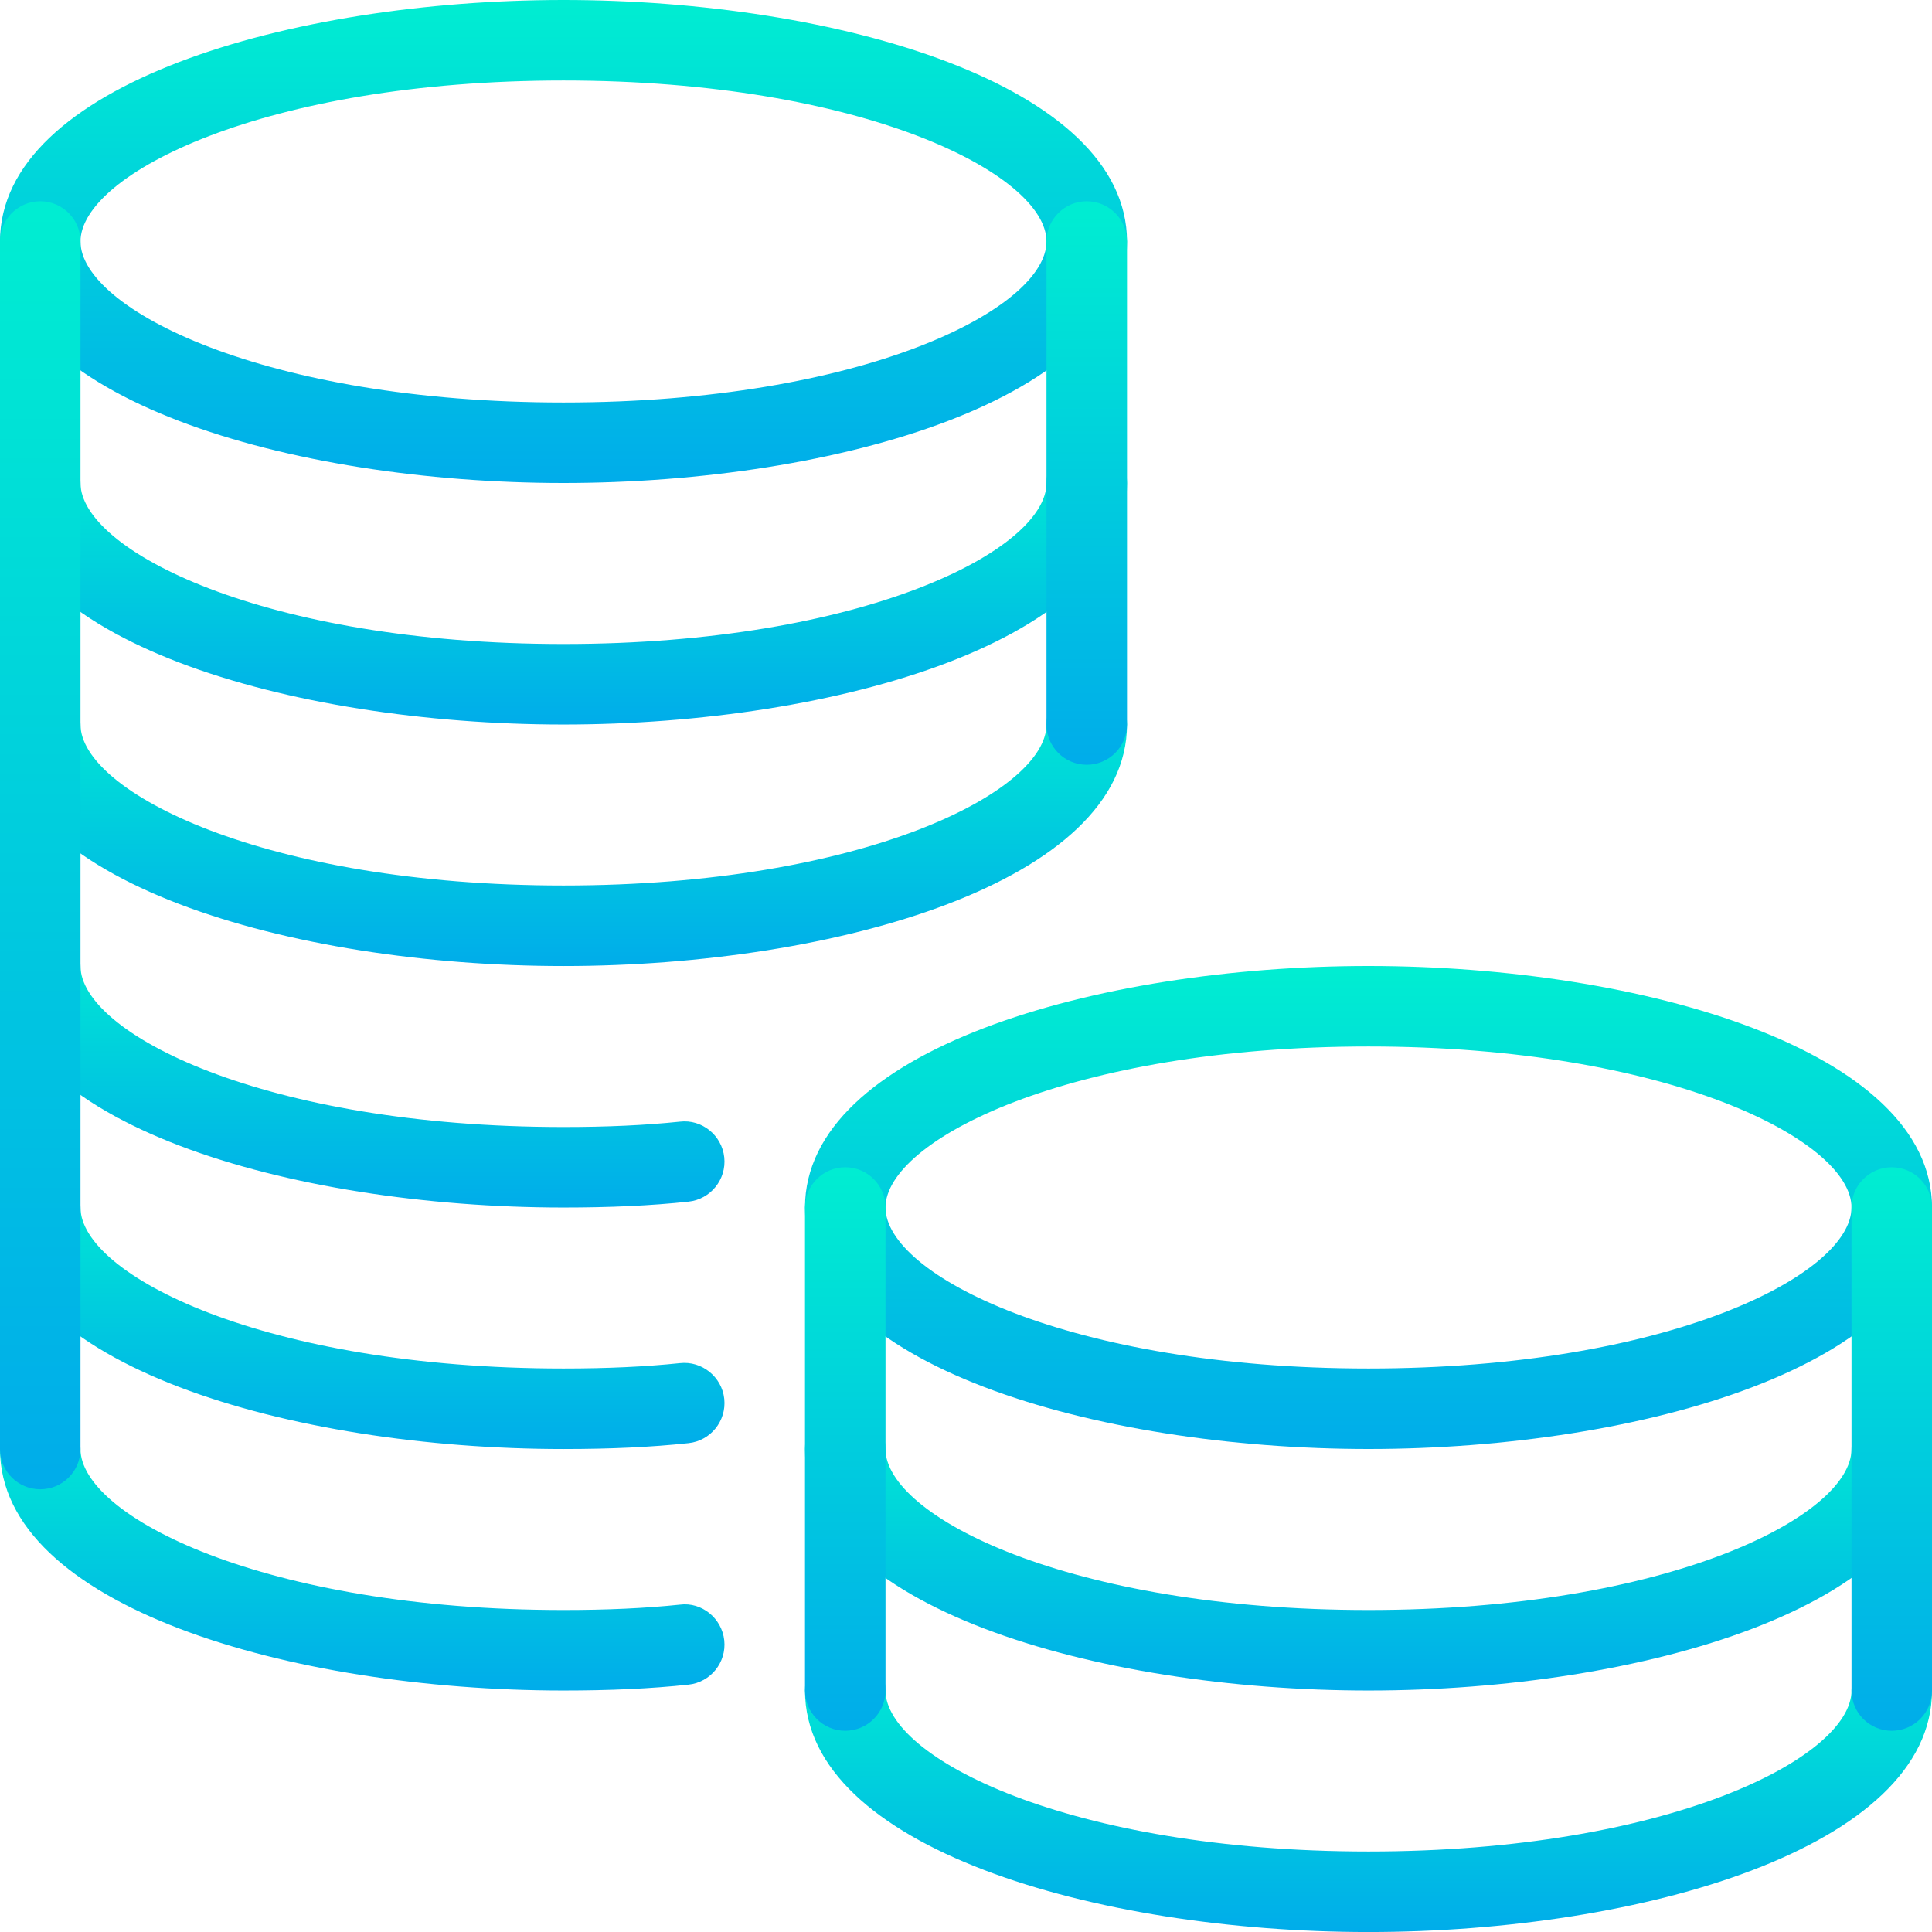 <svg width="74" height="74" viewBox="0 0 74 74" fill="none" xmlns="http://www.w3.org/2000/svg">
<path d="M52.417 74.001C41.952 74.001 30.833 70.757 30.833 64.751C30.833 63.9 31.524 63.209 32.375 63.209C33.226 63.209 33.917 63.9 33.917 64.751C33.917 67.325 40.953 70.917 52.417 70.917C63.88 70.917 70.917 67.325 70.917 64.751C70.917 63.9 71.607 63.209 72.458 63.209C73.309 63.209 74 63.9 74 64.751C74 70.757 62.882 74.001 52.417 74.001Z" fill="url(#paint0_linear_7473_3137)"/>
<path d="M52.417 64.751C41.952 64.751 30.833 61.507 30.833 55.501C30.833 54.65 31.524 53.959 32.375 53.959C33.226 53.959 33.917 54.65 33.917 55.501C33.917 58.075 40.953 61.667 52.417 61.667C63.88 61.667 70.917 58.075 70.917 55.501C70.917 54.65 71.607 53.959 72.458 53.959C73.309 53.959 74 54.65 74 55.501C74 61.507 62.882 64.751 52.417 64.751Z" fill="url(#paint1_linear_7473_3137)"/>
<path d="M52.417 55.5C41.952 55.5 30.833 52.256 30.833 46.25C30.833 40.244 41.952 37 52.417 37C62.882 37 74 40.244 74 46.25C74 52.256 62.882 55.5 52.417 55.5ZM52.417 40.083C40.953 40.083 33.917 43.675 33.917 46.25C33.917 48.825 40.953 52.417 52.417 52.417C63.88 52.417 70.917 48.825 70.917 46.25C70.917 43.675 63.88 40.083 52.417 40.083Z" fill="url(#paint2_linear_7473_3137)"/>
<path d="M72.458 66.292C71.607 66.292 70.917 65.602 70.917 64.751V46.251C70.917 45.4 71.607 44.709 72.458 44.709C73.309 44.709 74 45.4 74 46.251V64.751C74 65.602 73.309 66.292 72.458 66.292Z" fill="url(#paint3_linear_7473_3137)"/>
<path d="M32.375 66.292C31.524 66.292 30.833 65.602 30.833 64.751V46.251C30.833 45.4 31.524 44.709 32.375 44.709C33.226 44.709 33.917 45.4 33.917 46.251V64.751C33.917 65.602 33.226 66.292 32.375 66.292Z" fill="url(#paint4_linear_7473_3137)"/>
<path d="M21.583 37.001C11.118 37.001 0 33.757 0 27.751C0 26.9 0.691 26.209 1.542 26.209C2.393 26.209 3.083 26.9 3.083 27.751C3.083 30.325 10.12 33.917 21.583 33.917C33.047 33.917 40.083 30.325 40.083 27.751C40.083 26.9 40.774 26.209 41.625 26.209C42.476 26.209 43.167 26.9 43.167 27.751C43.167 33.757 32.048 37.001 21.583 37.001Z" fill="url(#paint5_linear_7473_3137)"/>
<path d="M21.583 27.751C11.118 27.751 0 24.507 0 18.501C0 17.65 0.691 16.959 1.542 16.959C2.393 16.959 3.083 17.65 3.083 18.501C3.083 21.075 10.12 24.667 21.583 24.667C33.047 24.667 40.083 21.075 40.083 18.501C40.083 17.65 40.774 16.959 41.625 16.959C42.476 16.959 43.167 17.65 43.167 18.501C43.167 24.507 32.048 27.751 21.583 27.751Z" fill="url(#paint6_linear_7473_3137)"/>
<path d="M21.583 55.501C11.118 55.501 0 52.257 0 46.251C0 45.4 0.691 44.709 1.542 44.709C2.393 44.709 3.083 45.4 3.083 46.251C3.083 48.825 10.12 52.417 21.583 52.417C23.261 52.417 24.722 52.349 26.045 52.211C26.881 52.118 27.651 52.735 27.741 53.58C27.83 54.425 27.217 55.186 26.372 55.276C24.935 55.43 23.369 55.501 21.583 55.501Z" fill="url(#paint7_linear_7473_3137)"/>
<path d="M21.583 64.751C11.118 64.751 0 61.507 0 55.501C0 54.65 0.691 53.959 1.542 53.959C2.393 53.959 3.083 54.65 3.083 55.501C3.083 58.075 10.12 61.667 21.583 61.667C23.261 61.667 24.722 61.599 26.045 61.461C26.881 61.353 27.651 61.985 27.741 62.83C27.83 63.675 27.217 64.436 26.372 64.526C24.935 64.68 23.369 64.751 21.583 64.751Z" fill="url(#paint8_linear_7473_3137)"/>
<path d="M21.583 46.251C11.118 46.251 0 43.007 0 37.001C0 36.15 0.691 35.459 1.542 35.459C2.393 35.459 3.083 36.15 3.083 37.001C3.083 39.575 10.12 43.167 21.583 43.167C23.261 43.167 24.722 43.099 26.045 42.961C26.881 42.862 27.651 43.482 27.741 44.33C27.83 45.175 27.217 45.936 26.372 46.026C24.935 46.18 23.369 46.251 21.583 46.251Z" fill="url(#paint9_linear_7473_3137)"/>
<path d="M21.583 18.5C11.118 18.5 0 15.256 0 9.25C0 3.244 11.118 0 21.583 0C32.048 0 43.167 3.244 43.167 9.25C43.167 15.256 32.048 18.5 21.583 18.5ZM21.583 3.083C10.12 3.083 3.083 6.675 3.083 9.25C3.083 11.825 10.12 15.417 21.583 15.417C33.047 15.417 40.083 11.825 40.083 9.25C40.083 6.675 33.047 3.083 21.583 3.083Z" fill="url(#paint10_linear_7473_3137)"/>
<path d="M1.542 57.042C0.691 57.042 0 56.352 0 55.501V9.251C0 8.4 0.691 7.709 1.542 7.709C2.393 7.709 3.083 8.4 3.083 9.251V55.501C3.083 56.352 2.393 57.042 1.542 57.042Z" fill="url(#paint11_linear_7473_3137)"/>
<path d="M41.625 29.292C40.774 29.292 40.083 28.602 40.083 27.751V9.251C40.083 8.4 40.774 7.709 41.625 7.709C42.476 7.709 43.167 8.4 43.167 9.251V27.751C43.167 28.602 42.476 29.292 41.625 29.292Z" fill="url(#paint12_linear_7473_3137)"/>
<defs>
<linearGradient id="paint0_linear_7473_3137" x1="52.417" y1="62.967" x2="52.417" y2="74.038" gradientUnits="userSpaceOnUse">
<stop stop-color="#00EFD1"/>
<stop offset="1" stop-color="#00ACEA"/>
</linearGradient>
<linearGradient id="paint1_linear_7473_3137" x1="52.417" y1="53.717" x2="52.417" y2="64.788" gradientUnits="userSpaceOnUse">
<stop stop-color="#00EFD1"/>
<stop offset="1" stop-color="#00ACEA"/>
</linearGradient>
<linearGradient id="paint2_linear_7473_3137" x1="52.417" y1="36.586" x2="52.417" y2="55.565" gradientUnits="userSpaceOnUse">
<stop stop-color="#00EFD1"/>
<stop offset="1" stop-color="#00ACEA"/>
</linearGradient>
<linearGradient id="paint3_linear_7473_3137" x1="72.458" y1="44.226" x2="72.458" y2="66.368" gradientUnits="userSpaceOnUse">
<stop stop-color="#00EFD1"/>
<stop offset="1" stop-color="#00ACEA"/>
</linearGradient>
<linearGradient id="paint4_linear_7473_3137" x1="32.375" y1="44.226" x2="32.375" y2="66.368" gradientUnits="userSpaceOnUse">
<stop stop-color="#00EFD1"/>
<stop offset="1" stop-color="#00ACEA"/>
</linearGradient>
<linearGradient id="paint5_linear_7473_3137" x1="21.583" y1="25.967" x2="21.583" y2="37.038" gradientUnits="userSpaceOnUse">
<stop stop-color="#00EFD1"/>
<stop offset="1" stop-color="#00ACEA"/>
</linearGradient>
<linearGradient id="paint6_linear_7473_3137" x1="21.583" y1="16.717" x2="21.583" y2="27.788" gradientUnits="userSpaceOnUse">
<stop stop-color="#00EFD1"/>
<stop offset="1" stop-color="#00ACEA"/>
</linearGradient>
<linearGradient id="paint7_linear_7473_3137" x1="13.875" y1="44.467" x2="13.875" y2="55.538" gradientUnits="userSpaceOnUse">
<stop stop-color="#00EFD1"/>
<stop offset="1" stop-color="#00ACEA"/>
</linearGradient>
<linearGradient id="paint8_linear_7473_3137" x1="13.875" y1="53.717" x2="13.875" y2="64.788" gradientUnits="userSpaceOnUse">
<stop stop-color="#00EFD1"/>
<stop offset="1" stop-color="#00ACEA"/>
</linearGradient>
<linearGradient id="paint9_linear_7473_3137" x1="13.875" y1="35.217" x2="13.875" y2="46.288" gradientUnits="userSpaceOnUse">
<stop stop-color="#00EFD1"/>
<stop offset="1" stop-color="#00ACEA"/>
</linearGradient>
<linearGradient id="paint10_linear_7473_3137" x1="21.583" y1="-0.414" x2="21.583" y2="18.564" gradientUnits="userSpaceOnUse">
<stop stop-color="#00EFD1"/>
<stop offset="1" stop-color="#00ACEA"/>
</linearGradient>
<linearGradient id="paint11_linear_7473_3137" x1="1.542" y1="6.604" x2="1.542" y2="57.214" gradientUnits="userSpaceOnUse">
<stop stop-color="#00EFD1"/>
<stop offset="1" stop-color="#00ACEA"/>
</linearGradient>
<linearGradient id="paint12_linear_7473_3137" x1="41.625" y1="7.226" x2="41.625" y2="29.368" gradientUnits="userSpaceOnUse">
<stop stop-color="#00EFD1"/>
<stop offset="1" stop-color="#00ACEA"/>
</linearGradient>
</defs>
</svg>
